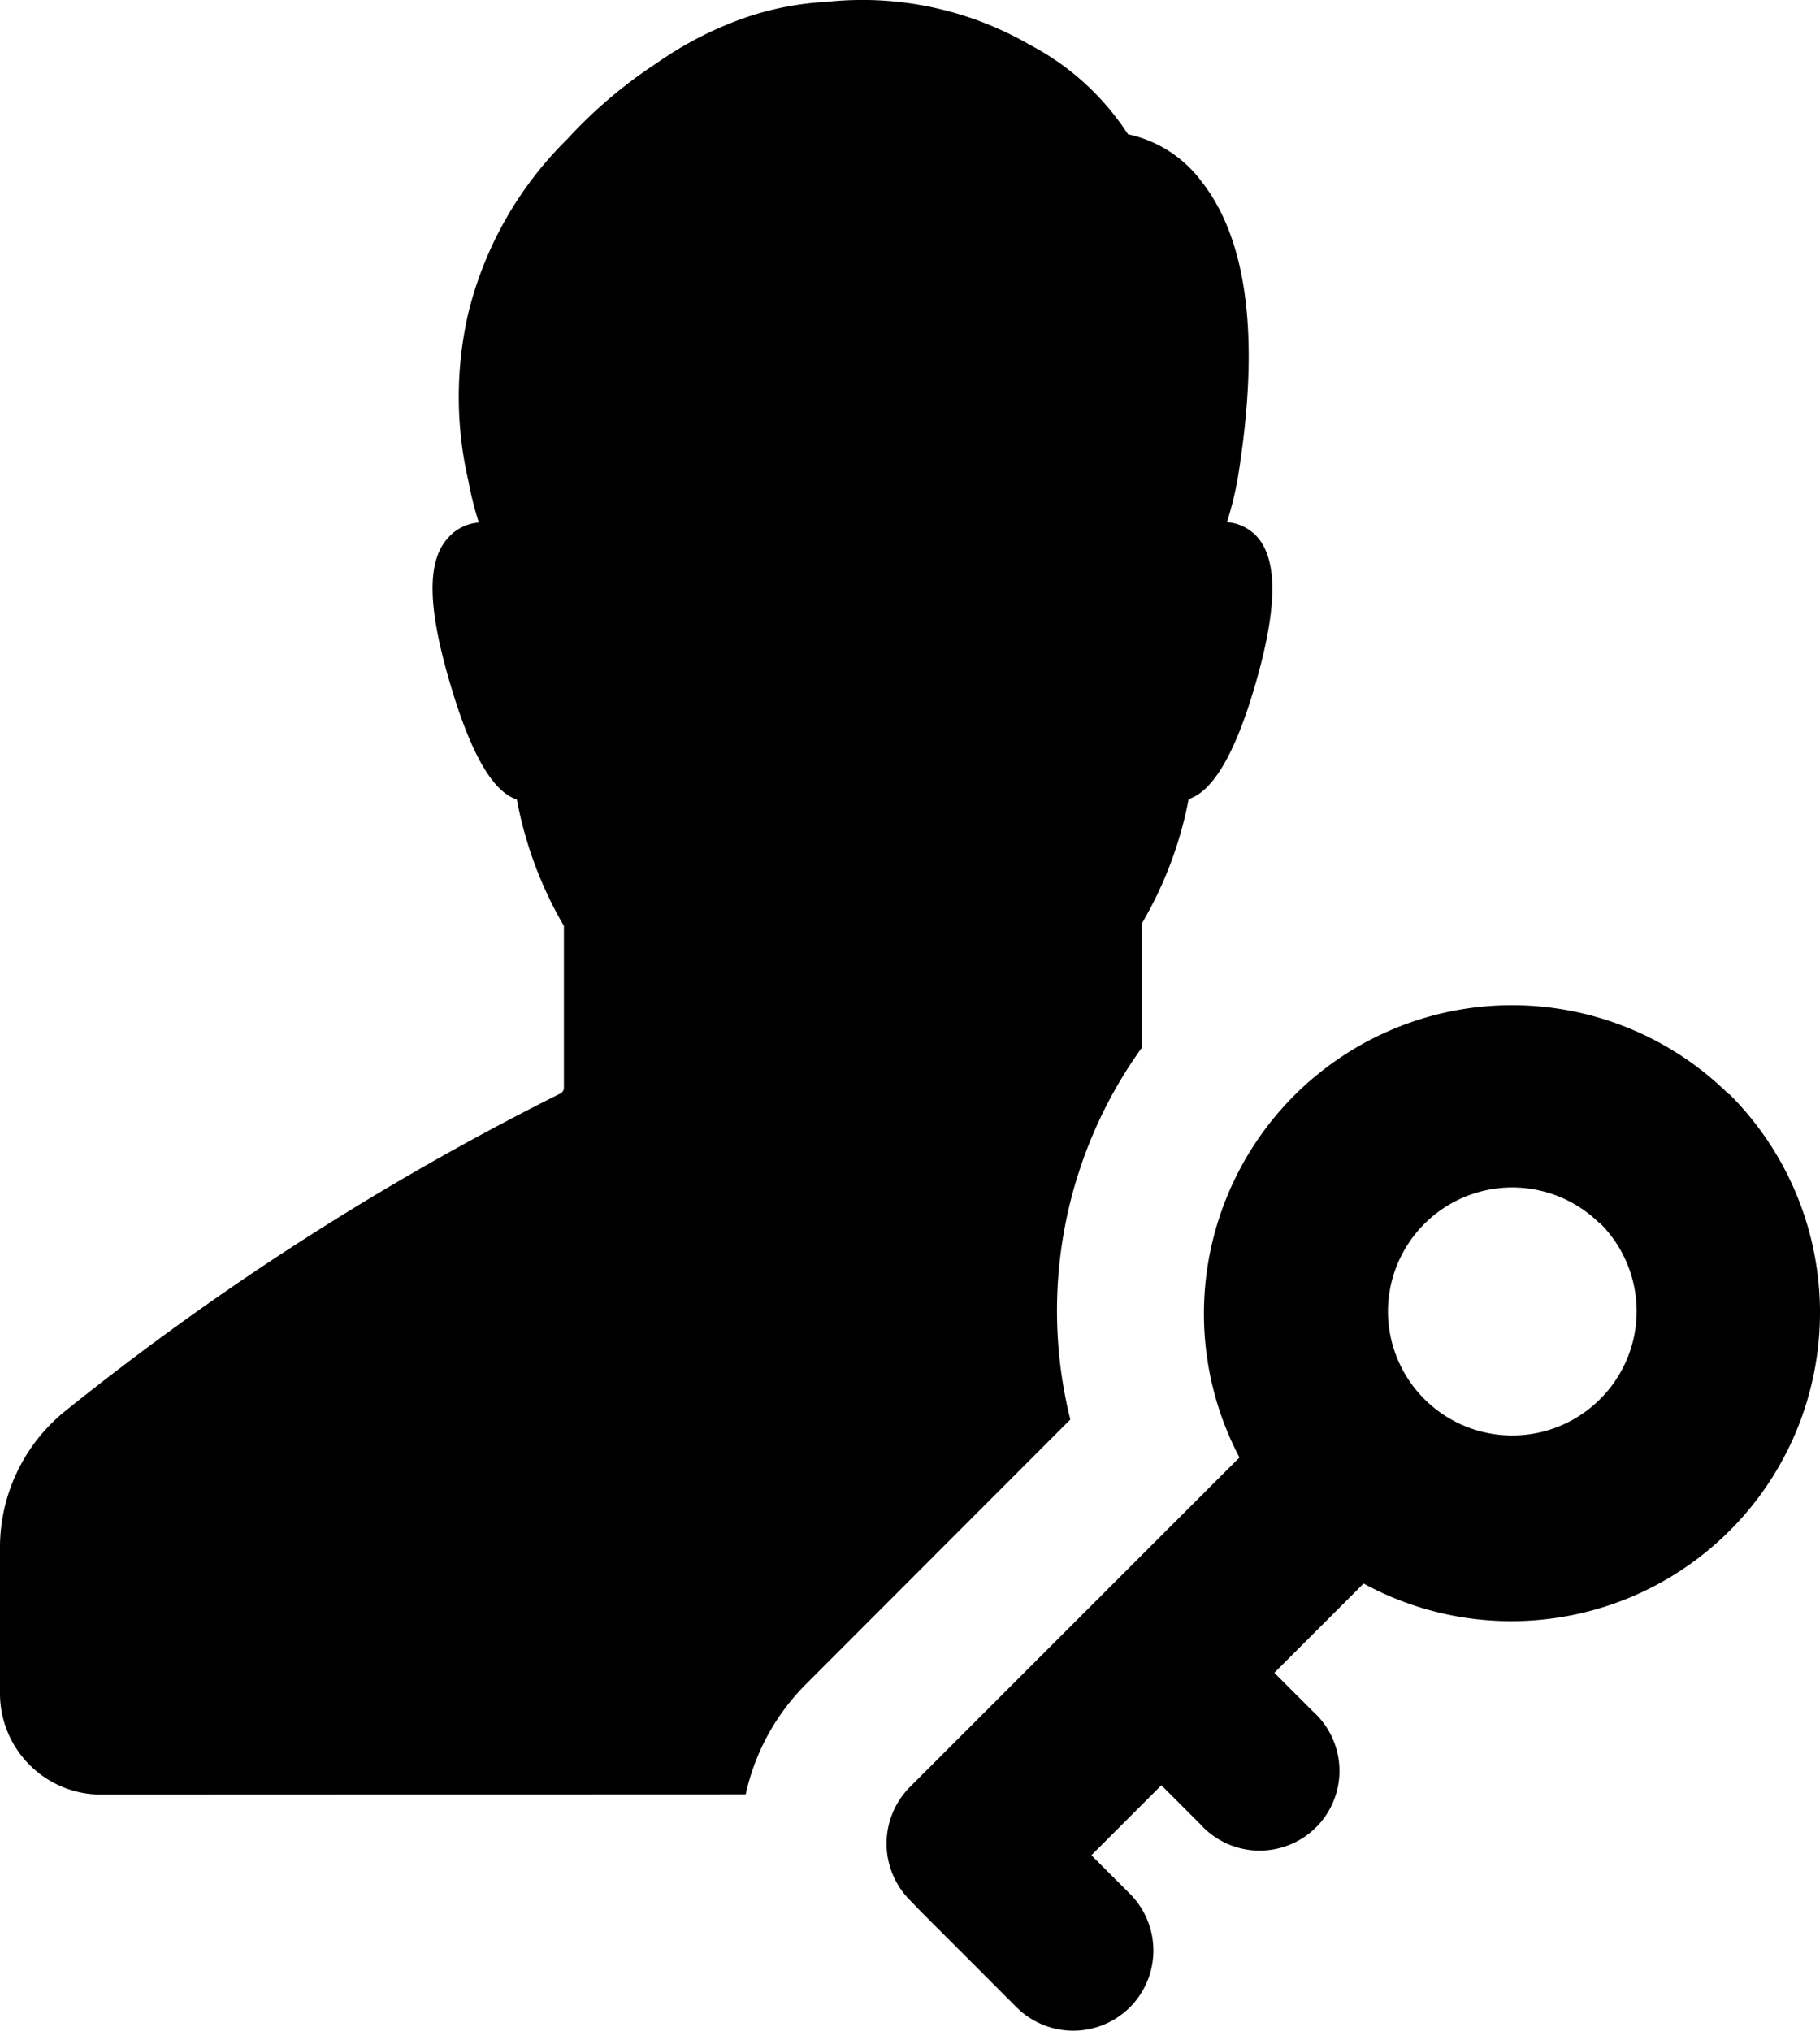 <svg xmlns="http://www.w3.org/2000/svg" width="22.285" height="24.869" viewBox="0 0 22.285 24.869">
    <path d="M7.35-77.048a1.234,1.234,0,0,1-.877-.362,1.236,1.236,0,0,1-.364-.876v-1.776a2.149,2.149,0,0,1,.782-1.669,33.747,33.747,0,0,1,6.077-3.9.081.081,0,0,0,.046-.075v-1.979a4.813,4.813,0,0,1-.576-1.548c-.309-.1-.586-.6-.847-1.523-.239-.844-.254-1.393,0-1.675h0a.551.551,0,0,1,.381-.193,4.268,4.268,0,0,1-.127-.508,4.559,4.559,0,0,1,0-2.063,4.493,4.493,0,0,1,1.21-2.124,5.78,5.78,0,0,1,1.1-.934,4.413,4.413,0,0,1,1.086-.556A3.647,3.647,0,0,1,16.232-99a4.1,4.1,0,0,1,2.489.527,3.211,3.211,0,0,1,1.2,1.094,1.52,1.52,0,0,1,.9.578c.574.729.721,1.962.439,3.664a4.266,4.266,0,0,1-.127.508.549.549,0,0,1,.381.193c.234.282.231.83,0,1.675-.254.924-.54,1.423-.85,1.523h0a4.761,4.761,0,0,1-.573,1.522v1.522a5.51,5.51,0,0,0-.876,4.553L15.978-78.4a2.74,2.74,0,0,0-.738,1.349Zm19.934-8.577h0a3.777,3.777,0,0,1,1.058,3.3,3.778,3.778,0,0,1-2.074,2.773,3.779,3.779,0,0,1-3.462-.08l-1.093,1.093.472.472a.981.981,0,0,1,.325.7.976.976,0,0,1-.287.721.984.984,0,0,1-.721.284.98.98,0,0,1-.7-.328l-.472-.472-.857.857.472.472a.984.984,0,0,1,0,1.389.984.984,0,0,1-1.389,0l-.469-.47-.7-.7-.135-.14a.982.982,0,0,1,0-1.388l4.034-4.034h0a3.78,3.78,0,0,1-.042-3.439A3.775,3.775,0,0,1,24-86.662a3.776,3.776,0,0,1,3.278,1.039Zm-1.591,1.579a1.522,1.522,0,0,0-1.655-.318,1.523,1.523,0,0,0-.934,1.4,1.522,1.522,0,0,0,.934,1.4,1.522,1.522,0,0,0,1.655-.318,1.52,1.52,0,0,0,.456-1.085,1.524,1.524,0,0,0-.456-1.086Z" transform="translate(-6.109 99.023)"></path>
</svg>